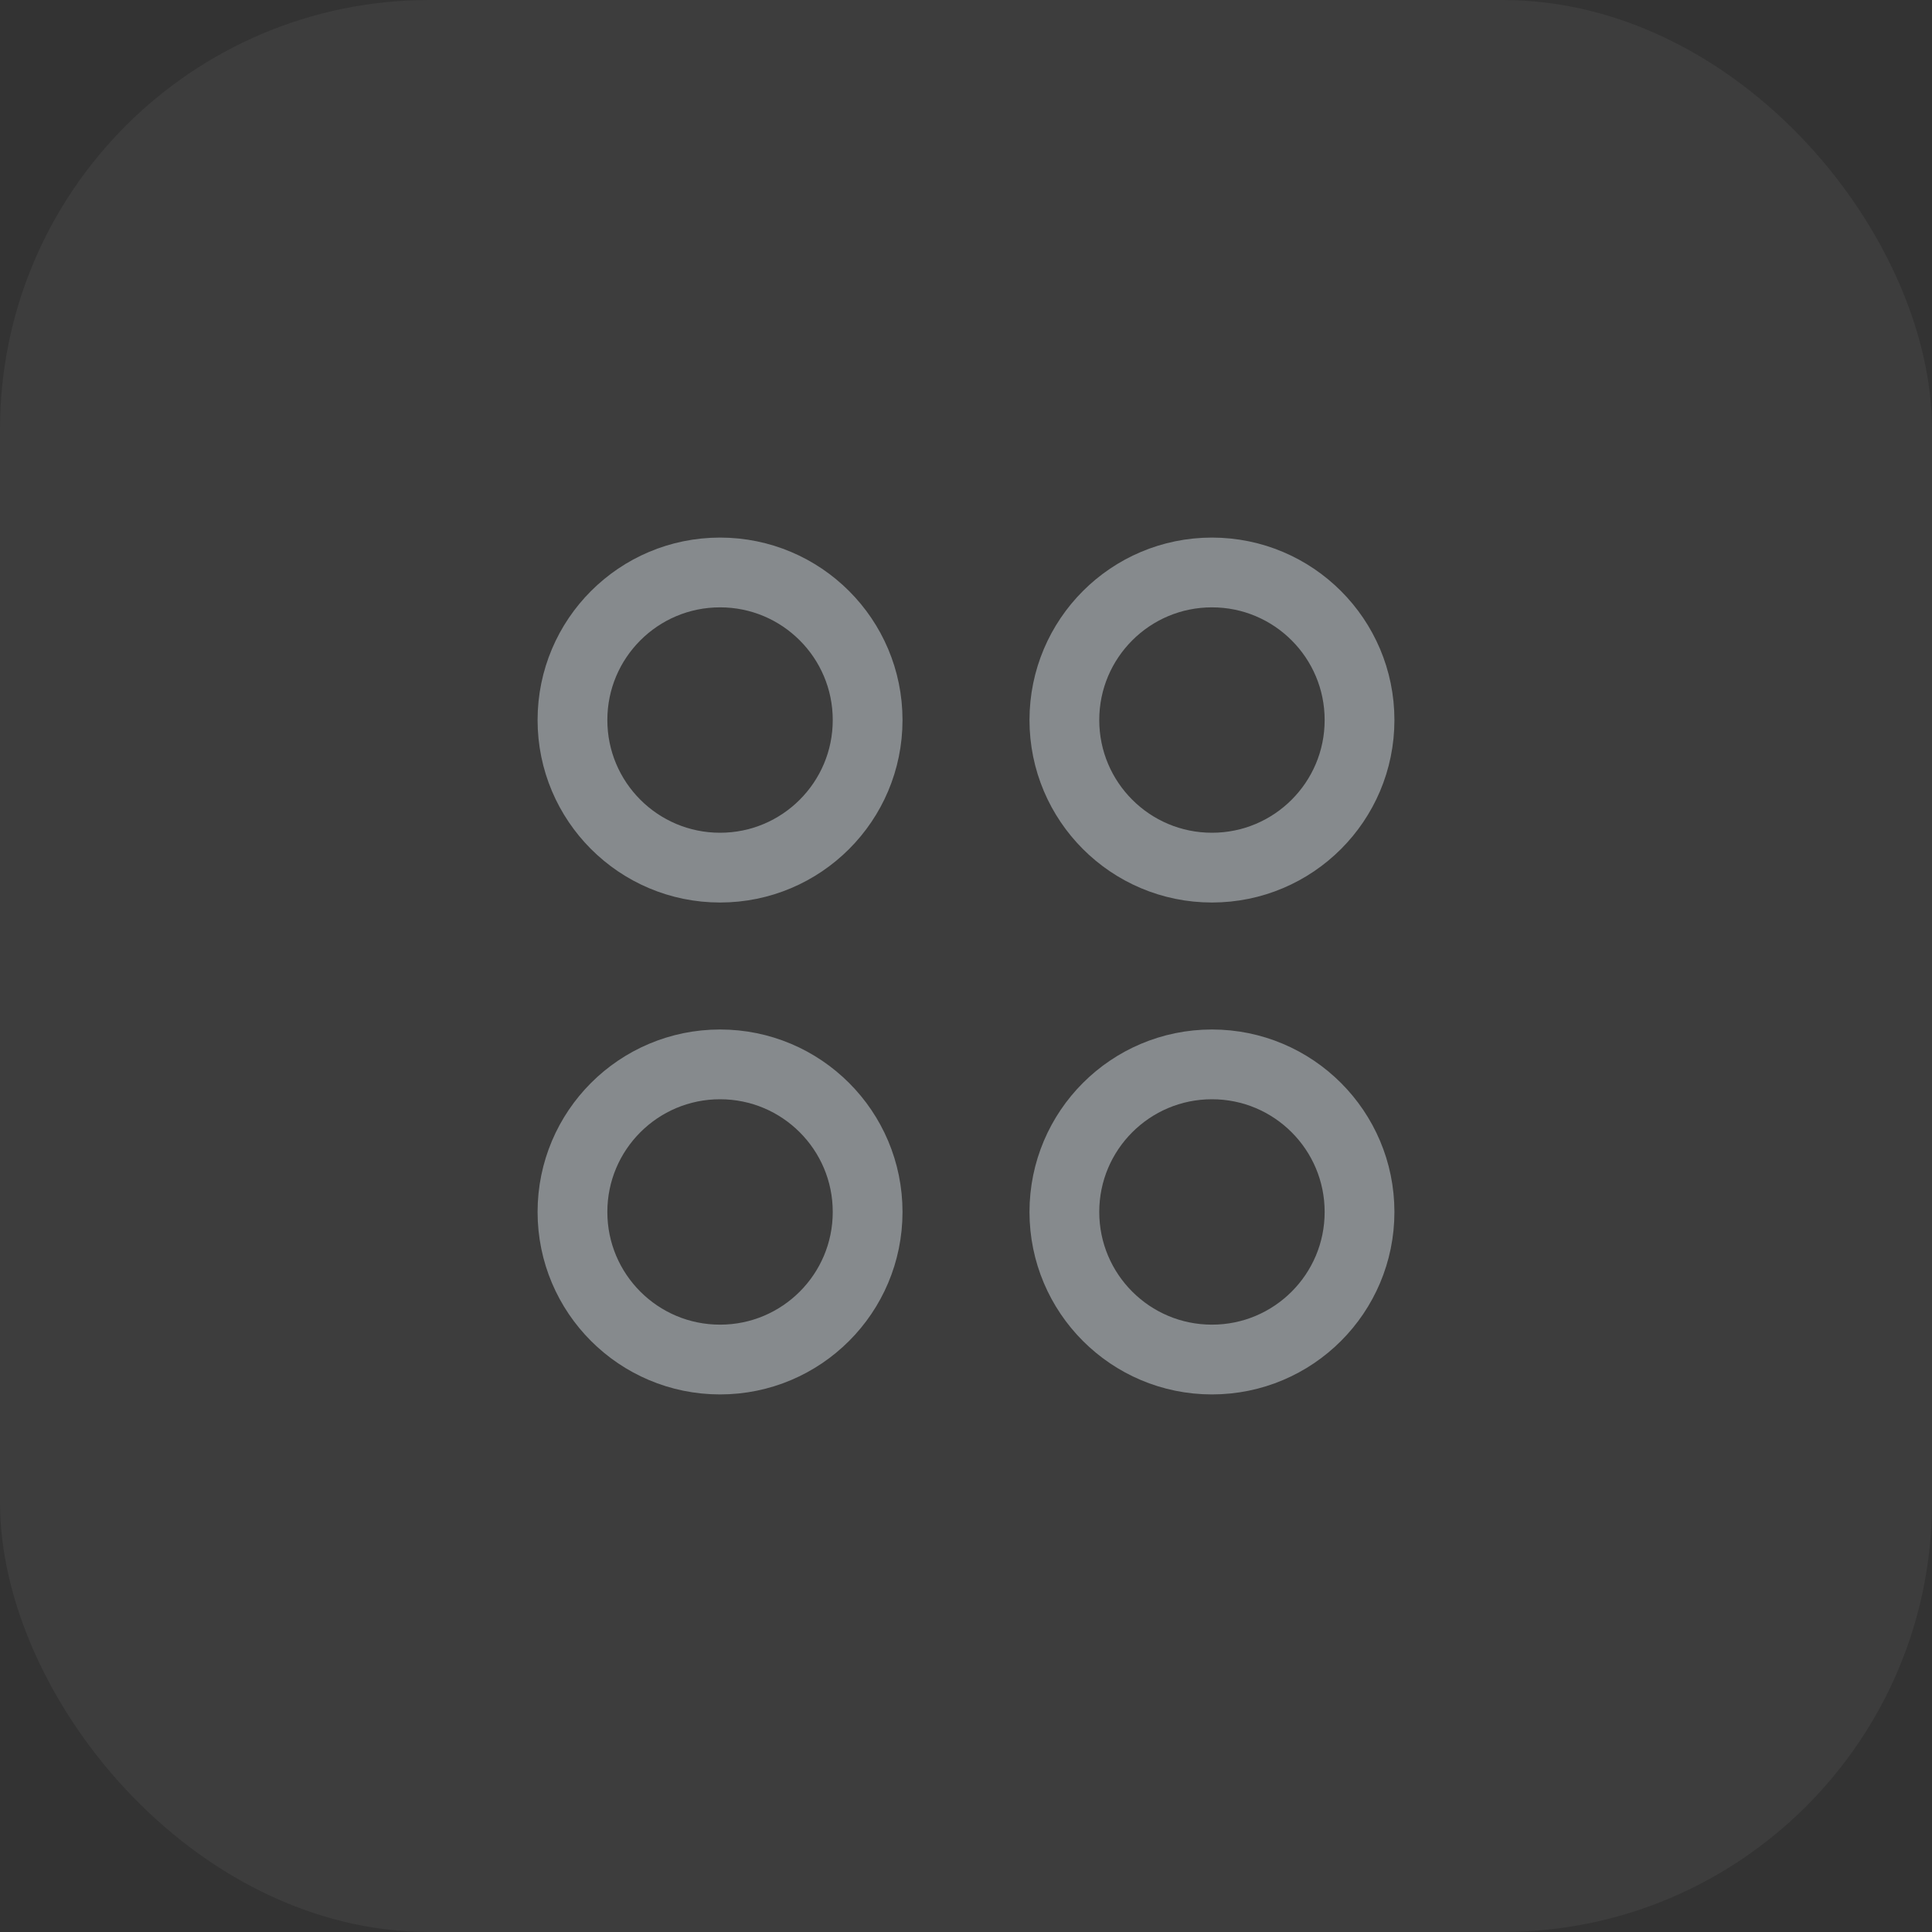<svg width="36" height="36" viewBox="0 0 36 36" fill="none" xmlns="http://www.w3.org/2000/svg">
<rect x="0" y="0" width="36" height="36" fill="#333333" stroke="none"/>
<rect width="36" height="36" rx="8" fill="white" fill-opacity="0.05"/>
<circle cx="13.417" cy="13.417" r="2.75" stroke="#868A8D" stroke-width="1.3" stroke-linecap="round" stroke-linejoin="round"/>
<circle cx="13.417" cy="22.583" r="2.75" stroke="#868A8D" stroke-width="1.3" stroke-linecap="round" stroke-linejoin="round"/>
<circle cx="22.583" cy="13.417" r="2.75" stroke="#868A8D" stroke-width="1.3" stroke-linecap="round" stroke-linejoin="round"/>
<circle cx="22.583" cy="22.583" r="2.75" stroke="#868A8D" stroke-width="1.3" stroke-linecap="round" stroke-linejoin="round"/>
</svg>

